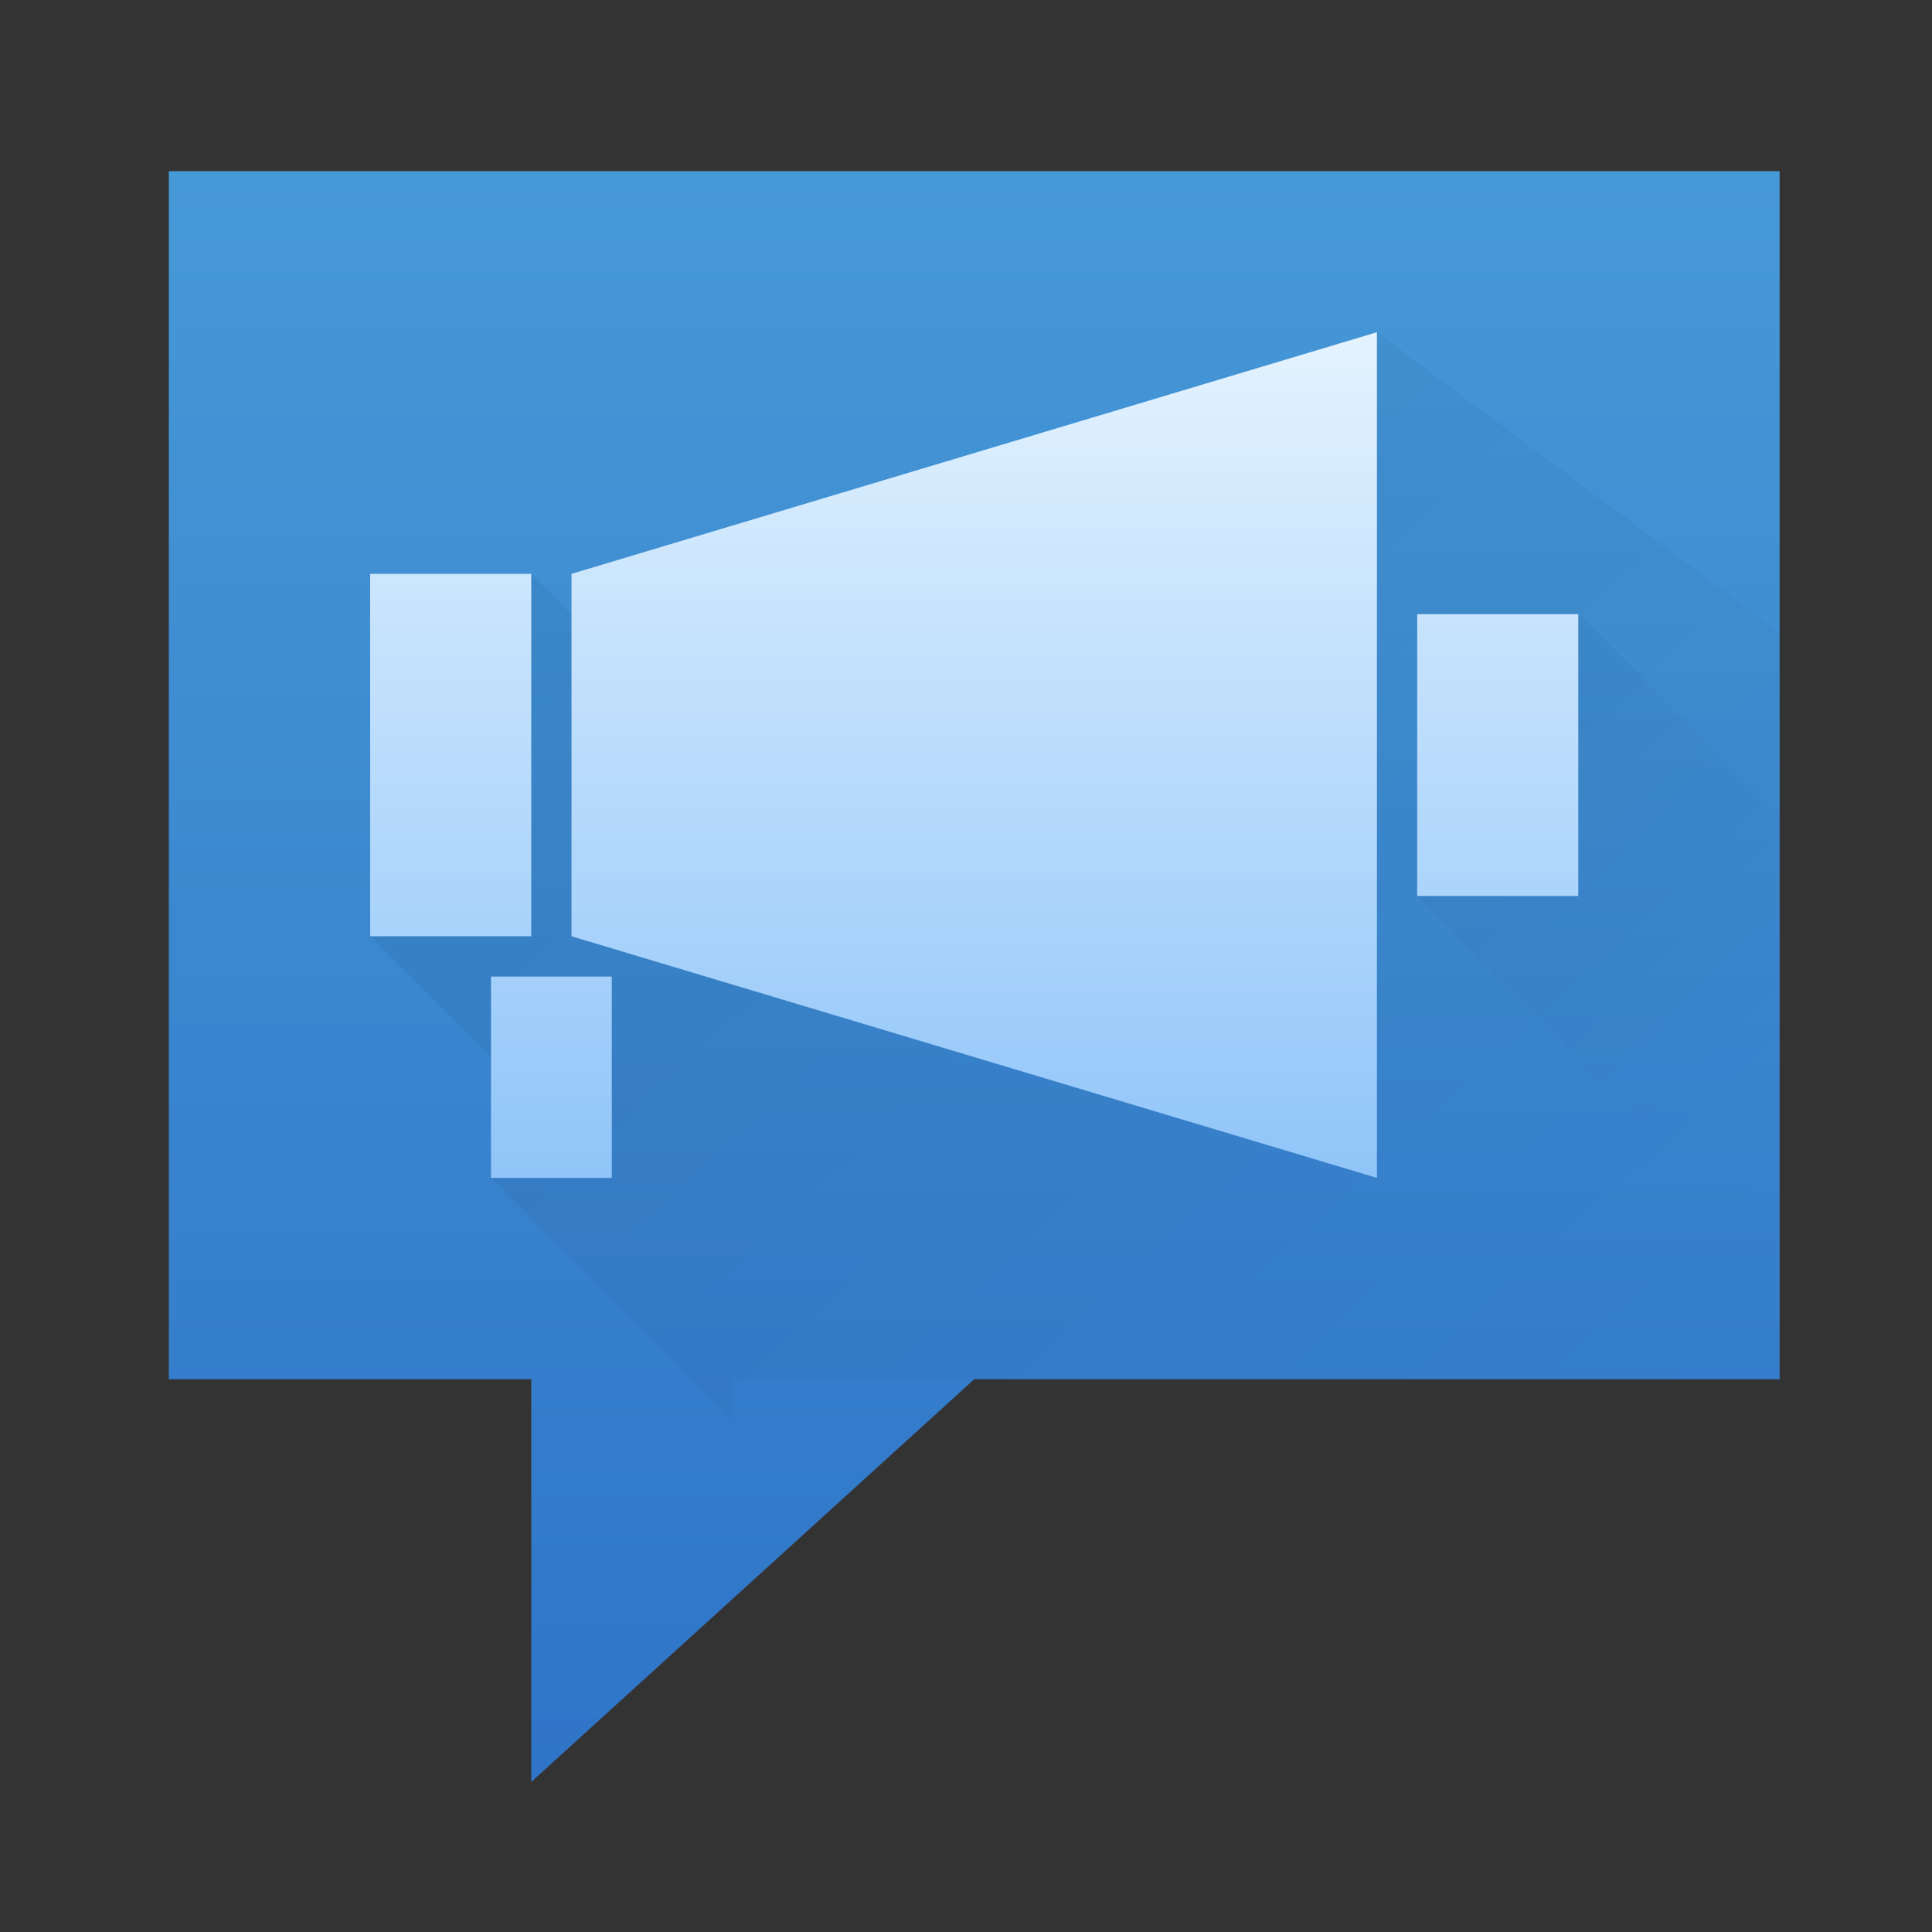 <?xml version="1.0" encoding="UTF-8" standalone="no"?>
<svg
   xmlns:dc="http://purl.org/dc/elements/1.1/"
   xmlns:cc="http://creativecommons.org/ns#"
   xmlns:rdf="http://www.w3.org/1999/02/22-rdf-syntax-ns#"
   xmlns:svg="http://www.w3.org/2000/svg"
   xmlns="http://www.w3.org/2000/svg"
   xmlns:xlink="http://www.w3.org/1999/xlink"
   xmlns:sodipodi="http://sodipodi.sourceforge.net/DTD/sodipodi-0.dtd"
   xmlns:inkscape="http://www.inkscape.org/namespaces/inkscape"
   width="32"
   viewBox="0 0 32 32"
   height="32"
   version="1.1"
   id="svg30"
   sodipodi:docname="konversation.svg"
   inkscape:version="0.92.4 5da689c313, 2019-01-14">
  <rect x="0" y="0" width="32" height="32" fill="#333333" stroke="none"/>
  <sodipodi:namedview
     pagecolor="#ffffff"
     bordercolor="#666666"
     borderopacity="1"
     objecttolerance="10"
     gridtolerance="10"
     guidetolerance="10"
     inkscape:pageopacity="0"
     inkscape:pageshadow="2"
     inkscape:window-width="640"
     inkscape:window-height="480"
     id="namedview32"
     showgrid="false"
     inkscape:zoom="19.224466"
     inkscape:cx="23.968138"
     inkscape:cy="13.699446"
     inkscape:current-layer="svg30" />
  <defs
     id="defs18">
    <linearGradient
       id="a"
       y1="34"
       y2="4"
       x2="0"
       gradientUnits="userSpaceOnUse">
      <stop
         stop-color="#7cbaf8"
         id="stop2" />
      <stop
         offset="1"
         stop-color="#f4fcff"
         id="stop4" />
    </linearGradient>
    <linearGradient
       id="b"
       y1="509.8"
       x1="405.57"
       y2="533.8"
       x2="427.57"
       gradientUnits="userSpaceOnUse">
      <stop
         stop-opacity=".286"
         id="stop7" />
      <stop
         offset="1"
         stop-opacity="0"
         id="stop9" />
    </linearGradient>
    <linearGradient
       xlink:href="#b"
       id="c"
       y1="514.8"
       x1="412.57"
       y2="527.8"
       x2="425.57"
       gradientUnits="userSpaceOnUse" />
    <linearGradient
       id="d"
       y1="44"
       y2="4"
       x2="0"
       gradientUnits="userSpaceOnUse"
       gradientTransform="matrix(-1,0,0,1,432.57,499.8)">
      <stop
         stop-color="#2f74c8"
         id="stop13" />
      <stop
         offset="1"
         stop-color="#4699d7"
         id="stop15" />
    </linearGradient>
    <linearGradient
       inkscape:collect="always"
       xlink:href="#b"
       id="linearGradient38"
       gradientUnits="userSpaceOnUse"
       x1="405.57"
       y1="509.8"
       x2="427.57"
       y2="533.8" />
  </defs>
  <g
     transform="matrix(0.667,0,0,0.667,-256.38,-333.2)"
     id="g28"
     style="fill-rule:evenodd;stroke-width:1.5">
    <path
       d="m 428.57,503.8 v 30 h -20 l -11,10 v -10 h -9 v -30 z"
       id="path20"
       inkscape:connector-curvature="0"
       style="fill:url(#d);stroke-width:1.5" />
    <path
       d="m 402.57,534.8 -6,-6 v -3 l -3,-3 v -9 h 4 l 1,1 v -1 l 20,-6 10,7.461 V 533.8 h -26 z"
       id="path22"
       inkscape:connector-curvature="0"
       style="opacity:0.2;fill:url(#linearGradient38);stroke-width:1.5" />
    <path
       d="m 419.57,521.8 9,9 v -11 l -5,-5 h -4 z"
       id="path24"
       inkscape:connector-curvature="0"
       style="opacity:0.2;fill:url(#c);stroke-width:1.5" />
    <path
       d="m 34,8 -20,6 v 9 l 20,6 V 14 Z M 9,14 v 9 h 4 v -9 z m 26,1 v 7 h 4 v -7 z m -23,9 v 5 h 3 v -5 z"
       transform="translate(384.57,499.8)"
       id="path26"
       inkscape:connector-curvature="0"
       style="fill:url(#a);stroke-width:1.5" />
  </g>
</svg>
